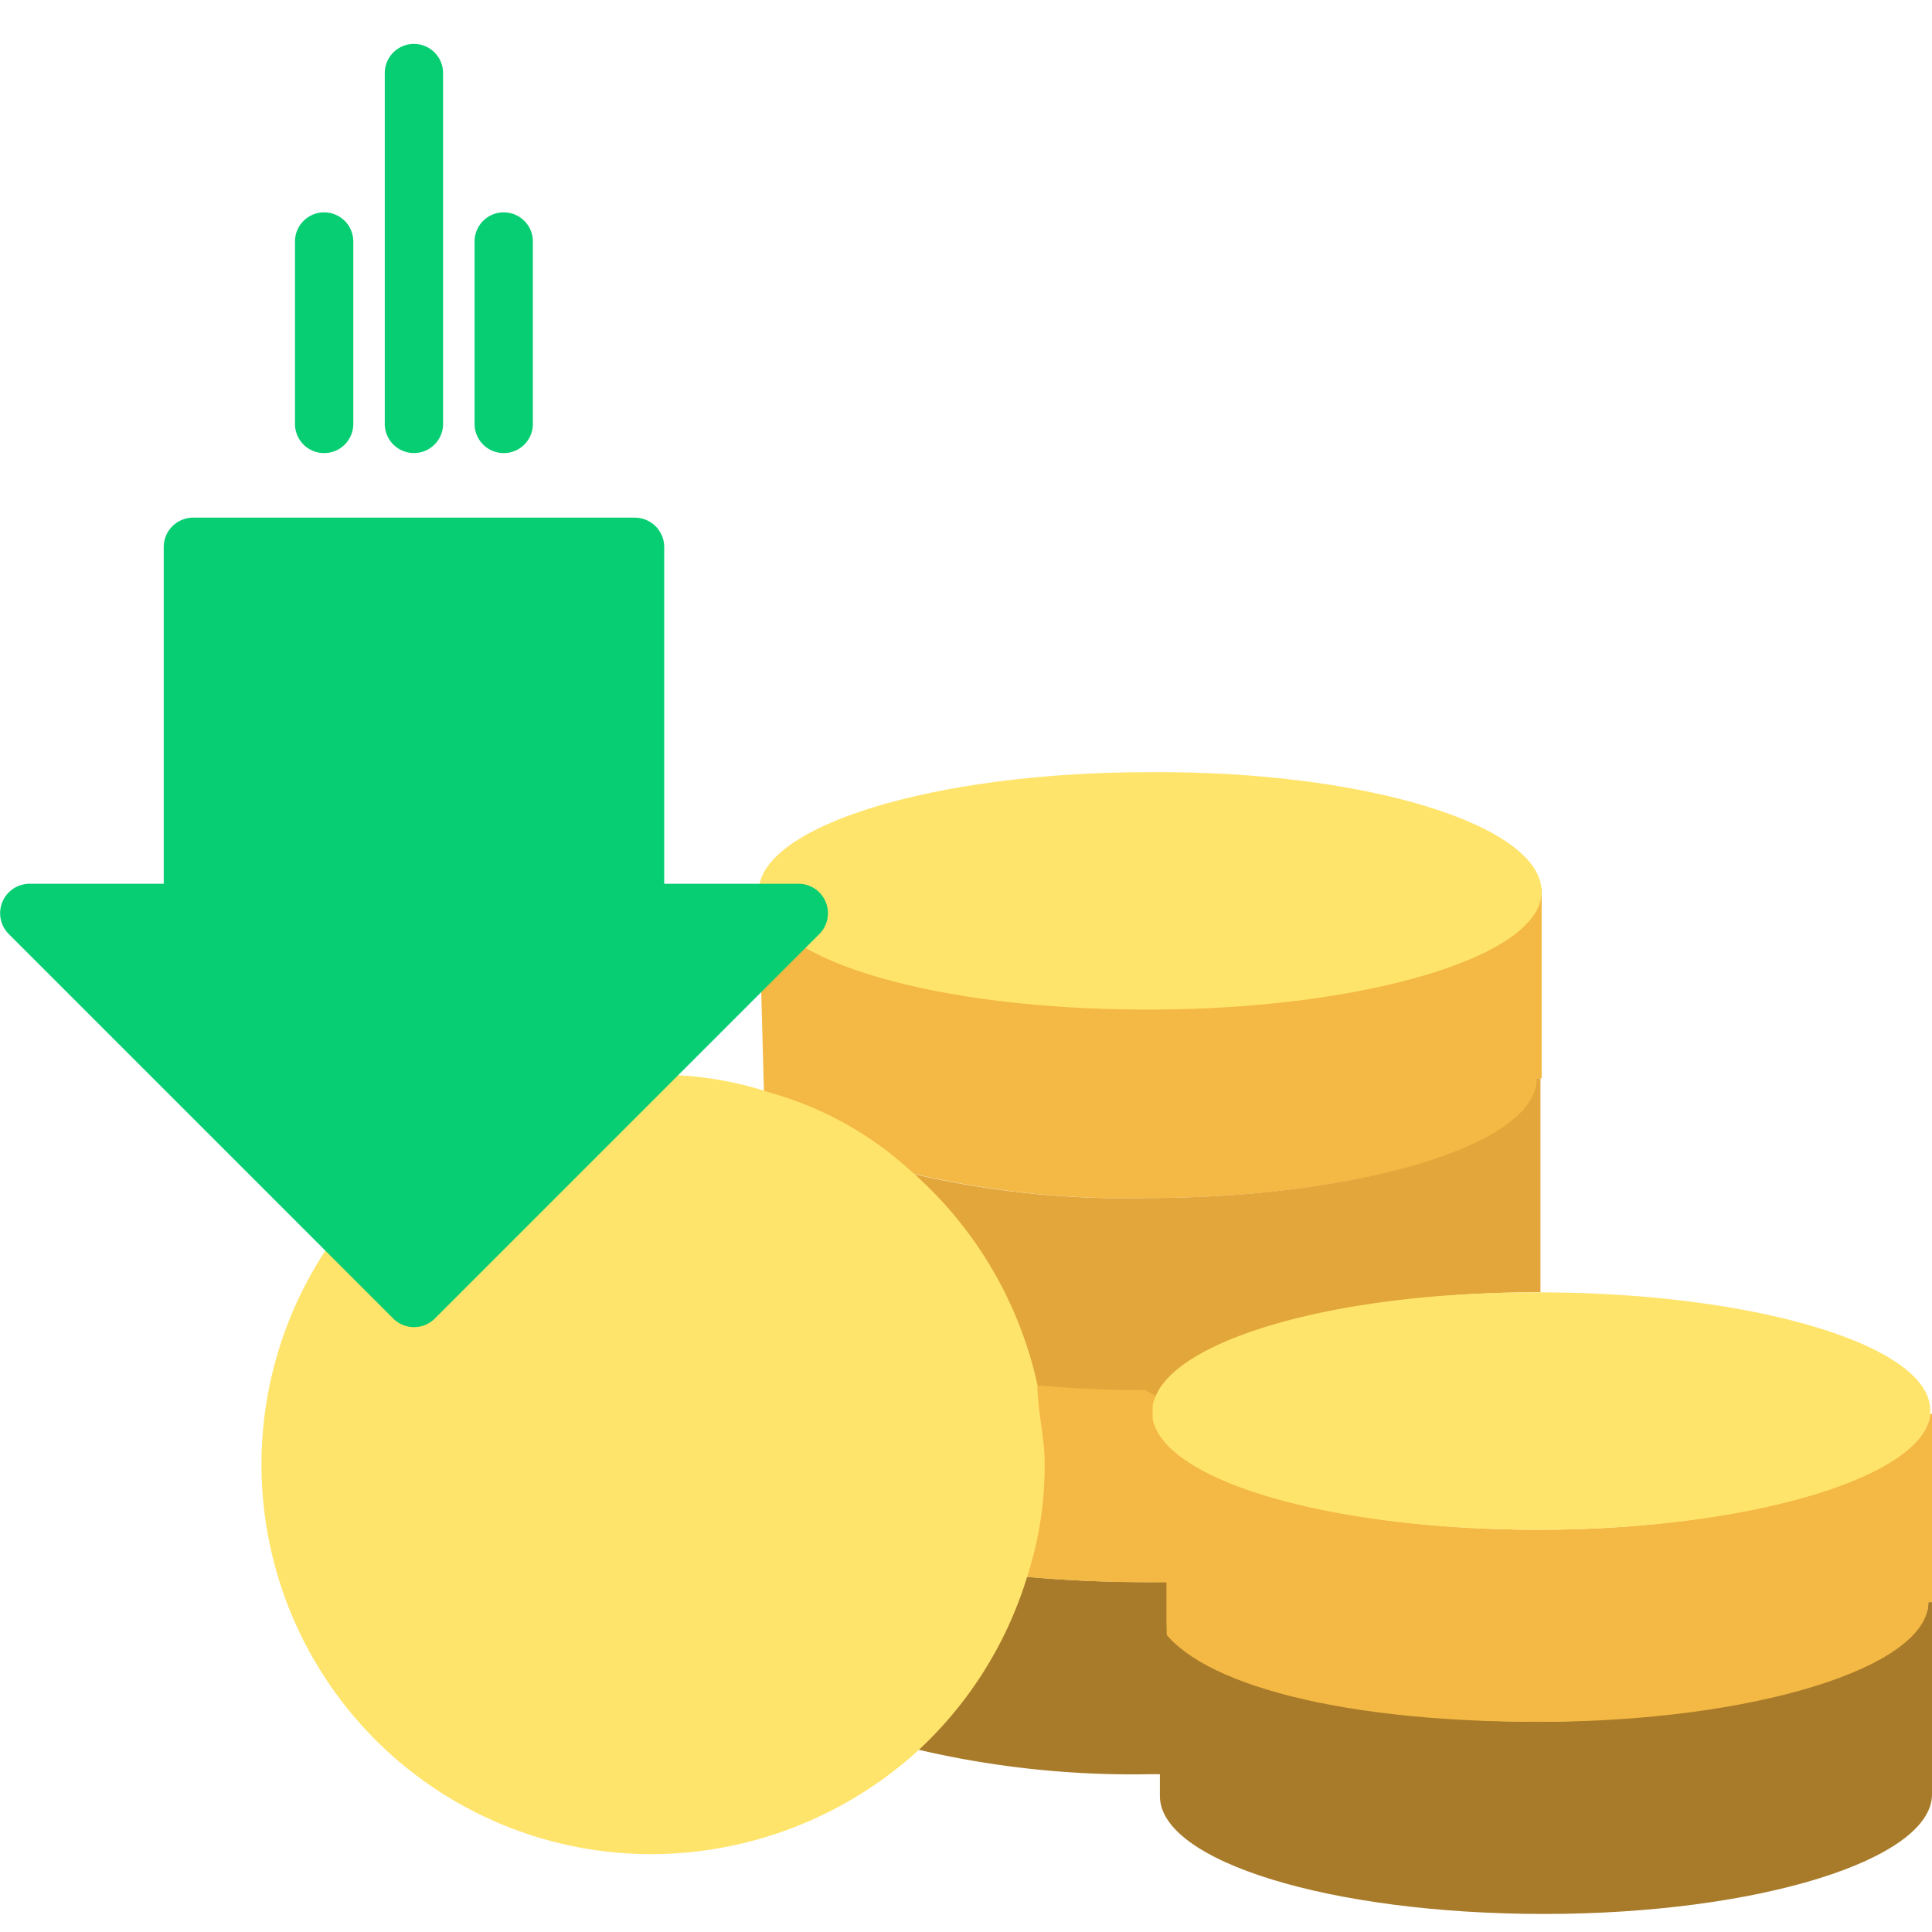 <svg xmlns="http://www.w3.org/2000/svg" width="44" height="44" viewBox="0 0 44 44"><defs><style>.a{fill:none;}.b{fill:#a87b2a;}.c{fill:#f4b844;}.d{fill:#ffe46c;}.e{fill:#e2a63b;}.f{fill:#08ce73;}</style></defs><g transform="translate(143 -8797)"><rect class="a" width="44" height="44" transform="translate(-143 8797)"/><g transform="translate(0 1)"><g transform="translate(-137 8813.584)"><path class="b" d="M280.463,317.919v4.375c0,1.486-3.963,2.724-8.833,2.724s-8.751-1.2-8.751-2.683v-.5l-.083-3.467h.041c.66,1.28,4.293,2.27,8.668,2.27s8.875-1.238,8.875-2.724h.083Z" transform="translate(-242.463 -299.013)"/><path class="c" d="M163.6,112.074v4.334h-.083c0,1.527-4.086,2.724-8.916,2.724a21.184,21.184,0,0,1-5.572-.619l-.083.083a9.644,9.644,0,0,0-3.055-1.692v-.083l-.124-4.582c.289,1.4,4.128,2.518,8.792,2.518s8.957-1.2,8.957-2.683Z" transform="translate(-134.49 -109.431)"/><path class="d" d="M163.6,81.35h0c0,1.486-4.086,2.683-8.957,2.683s-8.544-1.114-8.833-2.518c0-.041-.041-.124-.041-.165,0-1.486,3.963-2.724,8.875-2.724C159.555,78.584,163.6,79.822,163.6,81.35Z" transform="translate(-134.491 -78.624)"/><path class="c" d="M261.875,268.331h0l-.041-.908-.083-3.715c.289,1.4,4.128,2.518,8.792,2.518s8.792-1.2,8.916-2.642h.041v4.293h-.083c0,1.486-4,2.724-8.875,2.724S262.535,269.611,261.875,268.331Z" transform="translate(-241.5 -248.971)"/><path class="b" d="M188.608,314.4a8.856,8.856,0,0,0,2.435-3.8h.206c.908.083,1.816.124,2.807.124h.413v.908l.083,3.467H194.1a21.388,21.388,0,0,1-5.366-.578Z" transform="translate(-173.904 -292.277)"/><path class="c" d="M223.381,254.718v.206l.083,3.839h-.413c-1.032,0-1.981-.041-2.889-.124h-.206a8.472,8.472,0,0,0,.413-2.683,8.353,8.353,0,0,0-.206-1.775h.206c.867.083,1.734.124,2.683.124l.371.206A.449.449,0,0,0,223.381,254.718Z" transform="translate(-202.791 -240.311)"/><path class="e" d="M186.079,169.036a21.184,21.184,0,0,0,5.572.619c4.829,0,8.916-1.2,8.916-2.724h.083V171.8c-4.5,0-8.173,1.073-8.627,2.435l-.371-.206q-1.362,0-2.6-.124h-.206A8.332,8.332,0,0,0,186,169.077Z" transform="translate(-171.567 -159.954)"/><g transform="translate(0 6.894)"><path class="d" d="M17.626,172.942h0a9.035,9.035,0,0,0-2.931-4.912,7.843,7.843,0,0,0-3.137-1.734,7.973,7.973,0,0,0-2.6-.413,8.875,8.875,0,1,0-.165,17.749,9.054,9.054,0,0,0,6.109-2.353,8.964,8.964,0,0,0,2.477-3.921,8.22,8.22,0,0,0,.413-2.642C17.791,174.139,17.626,173.519,17.626,172.942Z" transform="translate(0 -165.883)"/><path class="d" d="M279.459,231.264v.083c-.124,1.445-4.128,2.642-8.916,2.642s-8.5-1.114-8.792-2.518v-.206a.524.524,0,0,1,.041-.248c.454-1.362,4.128-2.435,8.627-2.435h.124C275.414,228.581,279.459,229.778,279.459,231.264Z" transform="translate(-241.5 -223.627)"/></g></g><path class="f" d="M8.763.664v7.99a.664.664,0,1,0,1.328,0V.664a.664.664,0,1,0-1.328,0ZM10.808,4.5V8.655a.664.664,0,1,0,1.328,0V4.5a.664.664,0,1,0-1.328,0Zm-4.09,0V8.655a.664.664,0,1,0,1.328,0V4.5a.664.664,0,1,0-1.328,0ZM4.4,10.789a.67.67,0,0,0-.671.671v7.667H.672A.671.671,0,0,0,.2,20.273l8.755,8.755a.671.671,0,0,0,.949,0l8.755-8.755a.671.671,0,0,0-.474-1.146H15.127V11.46a.67.67,0,0,0-.67-.671Z" transform="translate(-143 8797)"/></g></g></svg>